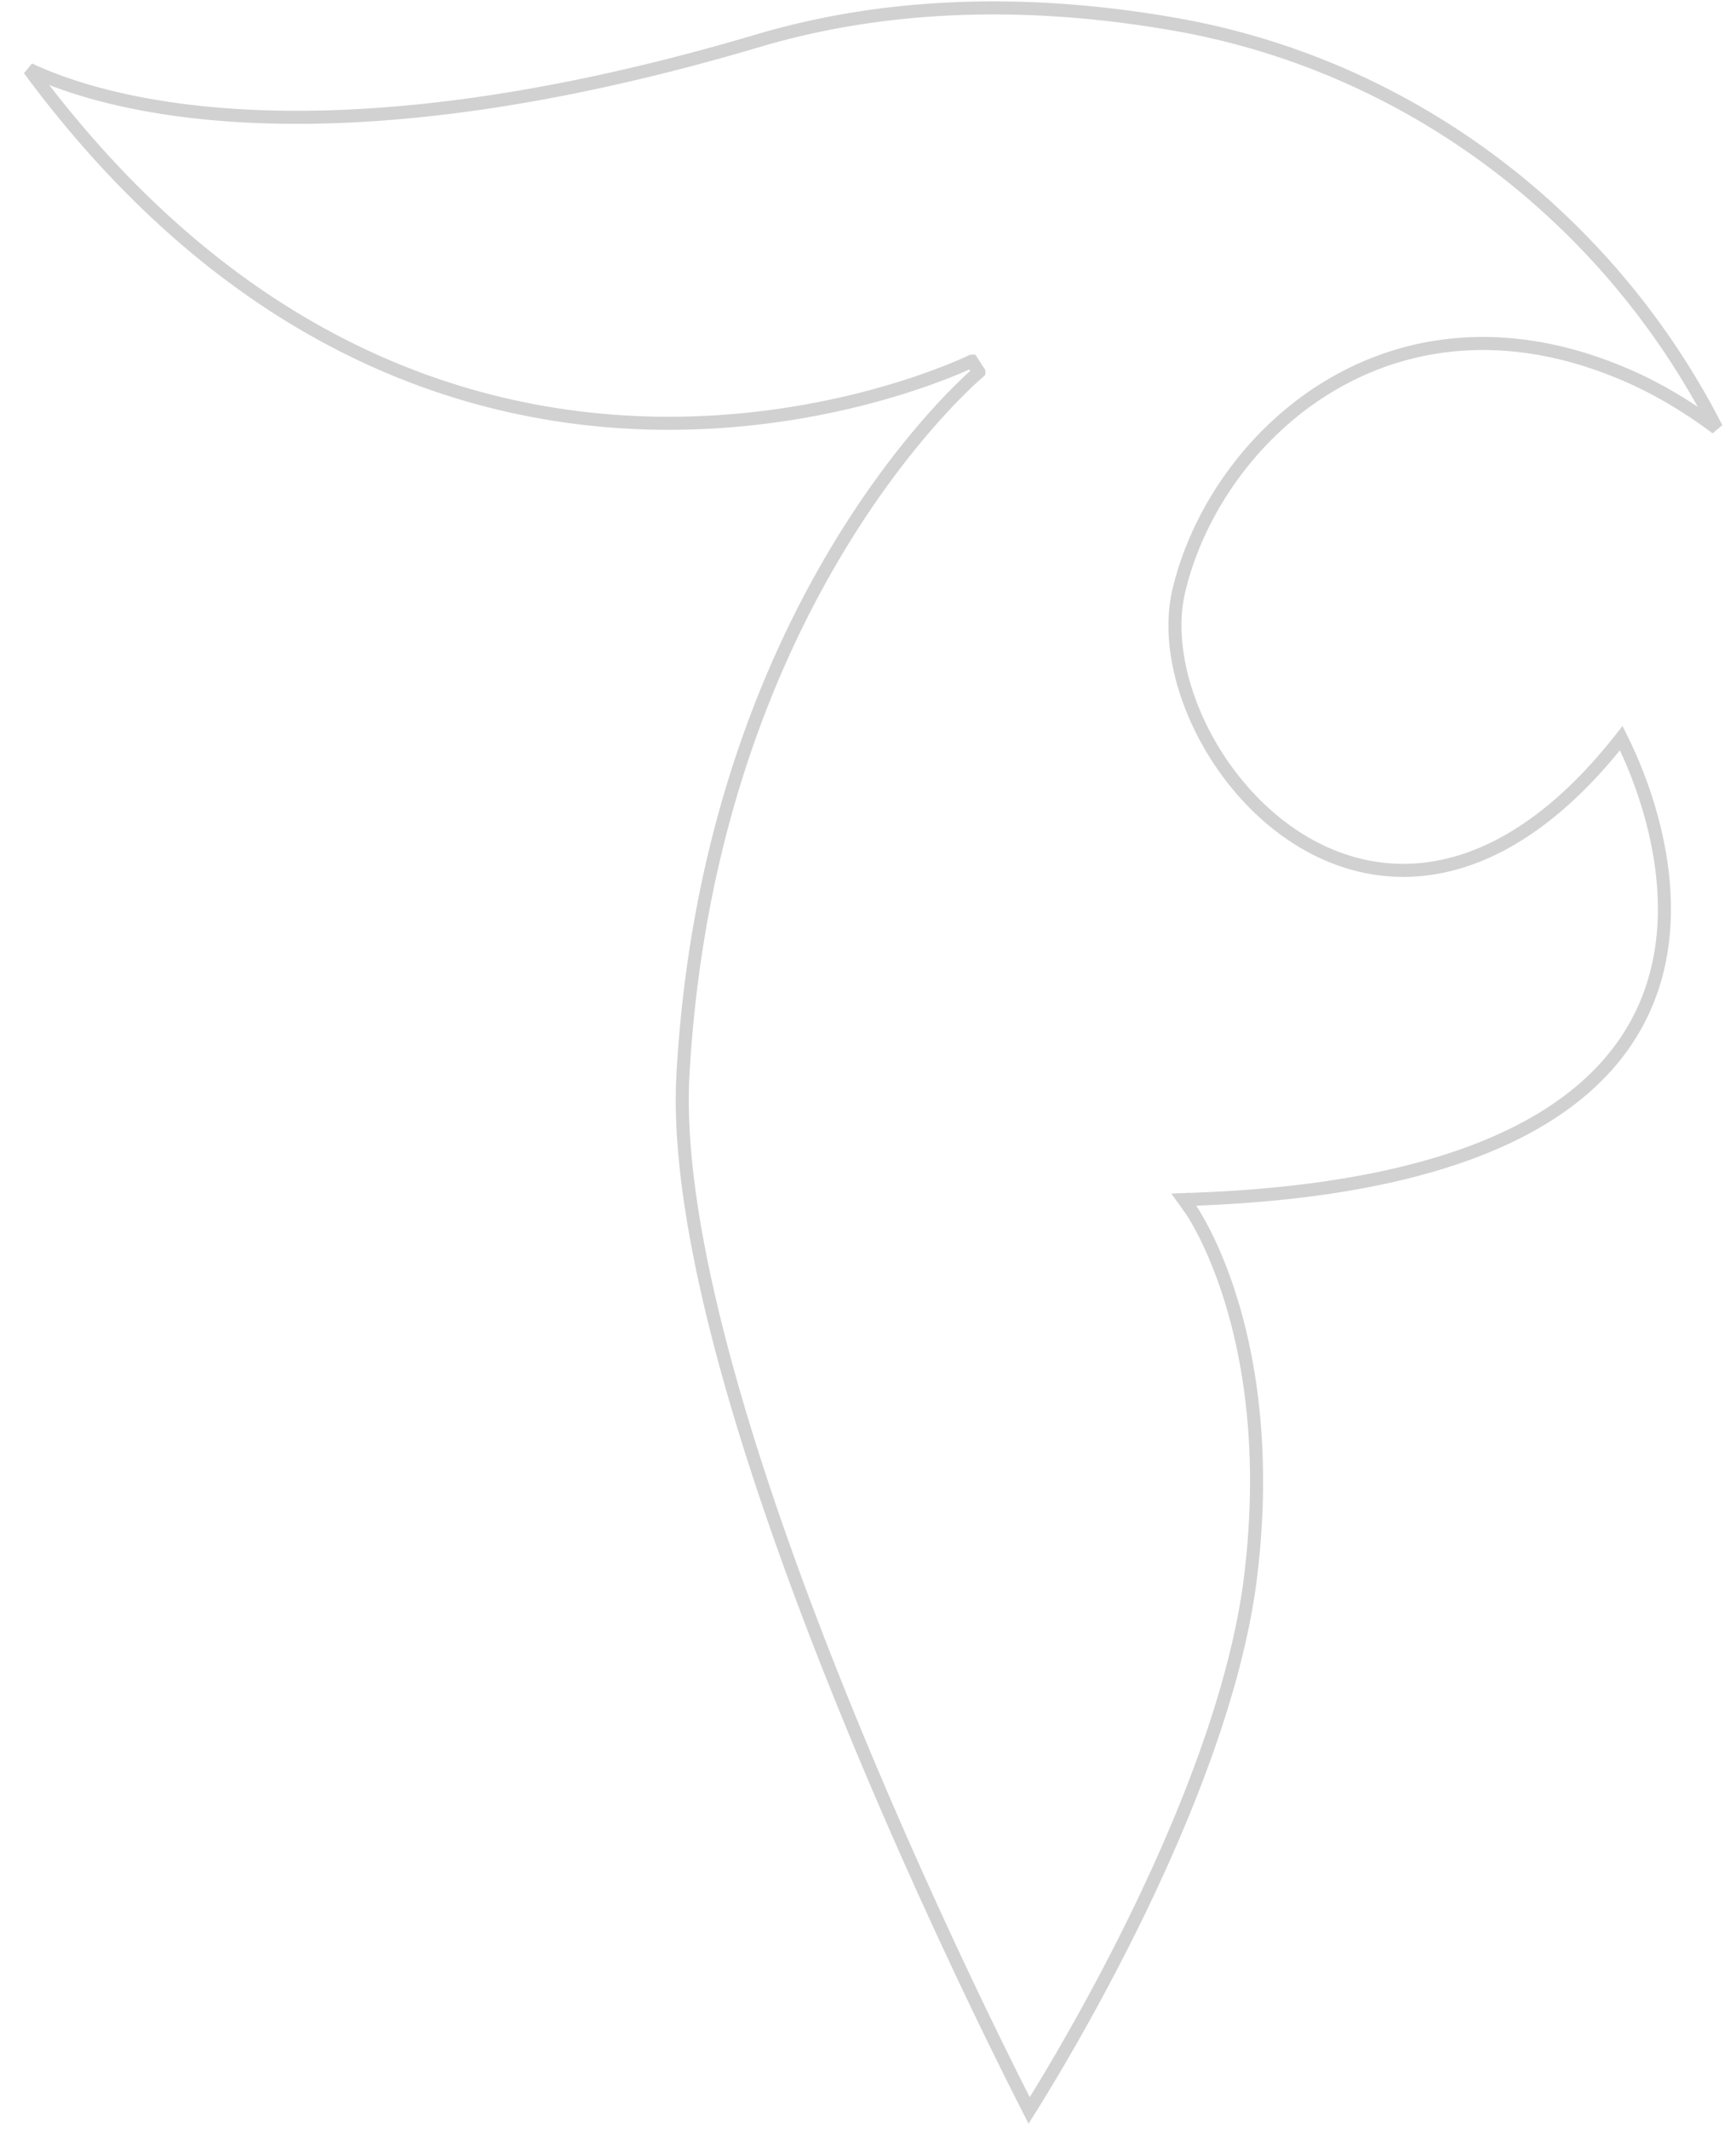 <svg width="133" height="163" fill="none" xmlns="http://www.w3.org/2000/svg"><path d="M74.45 27.652l.54.832s0 0 0 0h0v.001l-.002.002-.01.008-.041.035-.168.147c-.149.131-.369.33-.65.598a44.52 44.52 0 00-2.356 2.43c-1.963 2.172-4.606 5.455-7.315 9.888-5.416 8.863-11.098 22.325-12.126 40.7-.35 6.403 1.142 14.603 3.6 23.334 2.455 8.721 5.864 17.931 9.32 26.34 3.456 8.407 6.957 16.005 9.593 21.502a384.583 384.583 0 004.01 8.116l.199-.318c.426-.682 1.037-1.678 1.777-2.931a169.76 169.76 0 005.535-10.153c4.125-8.237 8.482-18.737 9.508-27.915v-.001c1.051-9.147-.122-16.081-1.55-20.716-.713-2.319-1.491-4.064-2.088-5.226-.298-.58-.55-1.015-.727-1.303a10.556 10.556 0 00-.256-.397l-.012-.017-.003-.004h0l-.54-.755.928-.035c13.116-.497 21.639-3.031 27.064-6.5 5.407-3.458 7.766-7.86 8.533-12.194.772-4.353-.06-8.667-1.1-11.913a33.338 33.338 0 00-1.904-4.69c-4.408 5.61-8.853 8.587-13.048 9.656-4.356 1.11-8.379.147-11.709-1.953-3.322-2.094-5.96-5.32-7.59-8.766-1.628-3.44-2.279-7.157-1.545-10.239 1.414-5.965 5.537-12.092 11.601-15.7 6.086-3.62 14.099-4.687 23.225-.557l.002.001c2.344 1.07 4.449 2.387 6.362 3.82-8.334-16.286-23.744-27.937-41.848-30.98l-.001-.001C79.746.1 68.805-.037 58.217 3.076c-21.103 6.27-35.564 6.579-44.772 5.302C8.84 7.74 5.552 6.706 3.406 5.824a25.062 25.062 0 01-1.167-.513C17.76 26.274 35.536 31.967 49.551 32.383c7.217.214 13.449-.972 17.877-2.211a53.127 53.127 0 005.179-1.73 34.843 34.843 0 001.729-.736l.054-.026.033-.016.021-.01.005-.002h.001z" stroke="#D1D1D1"/></svg>